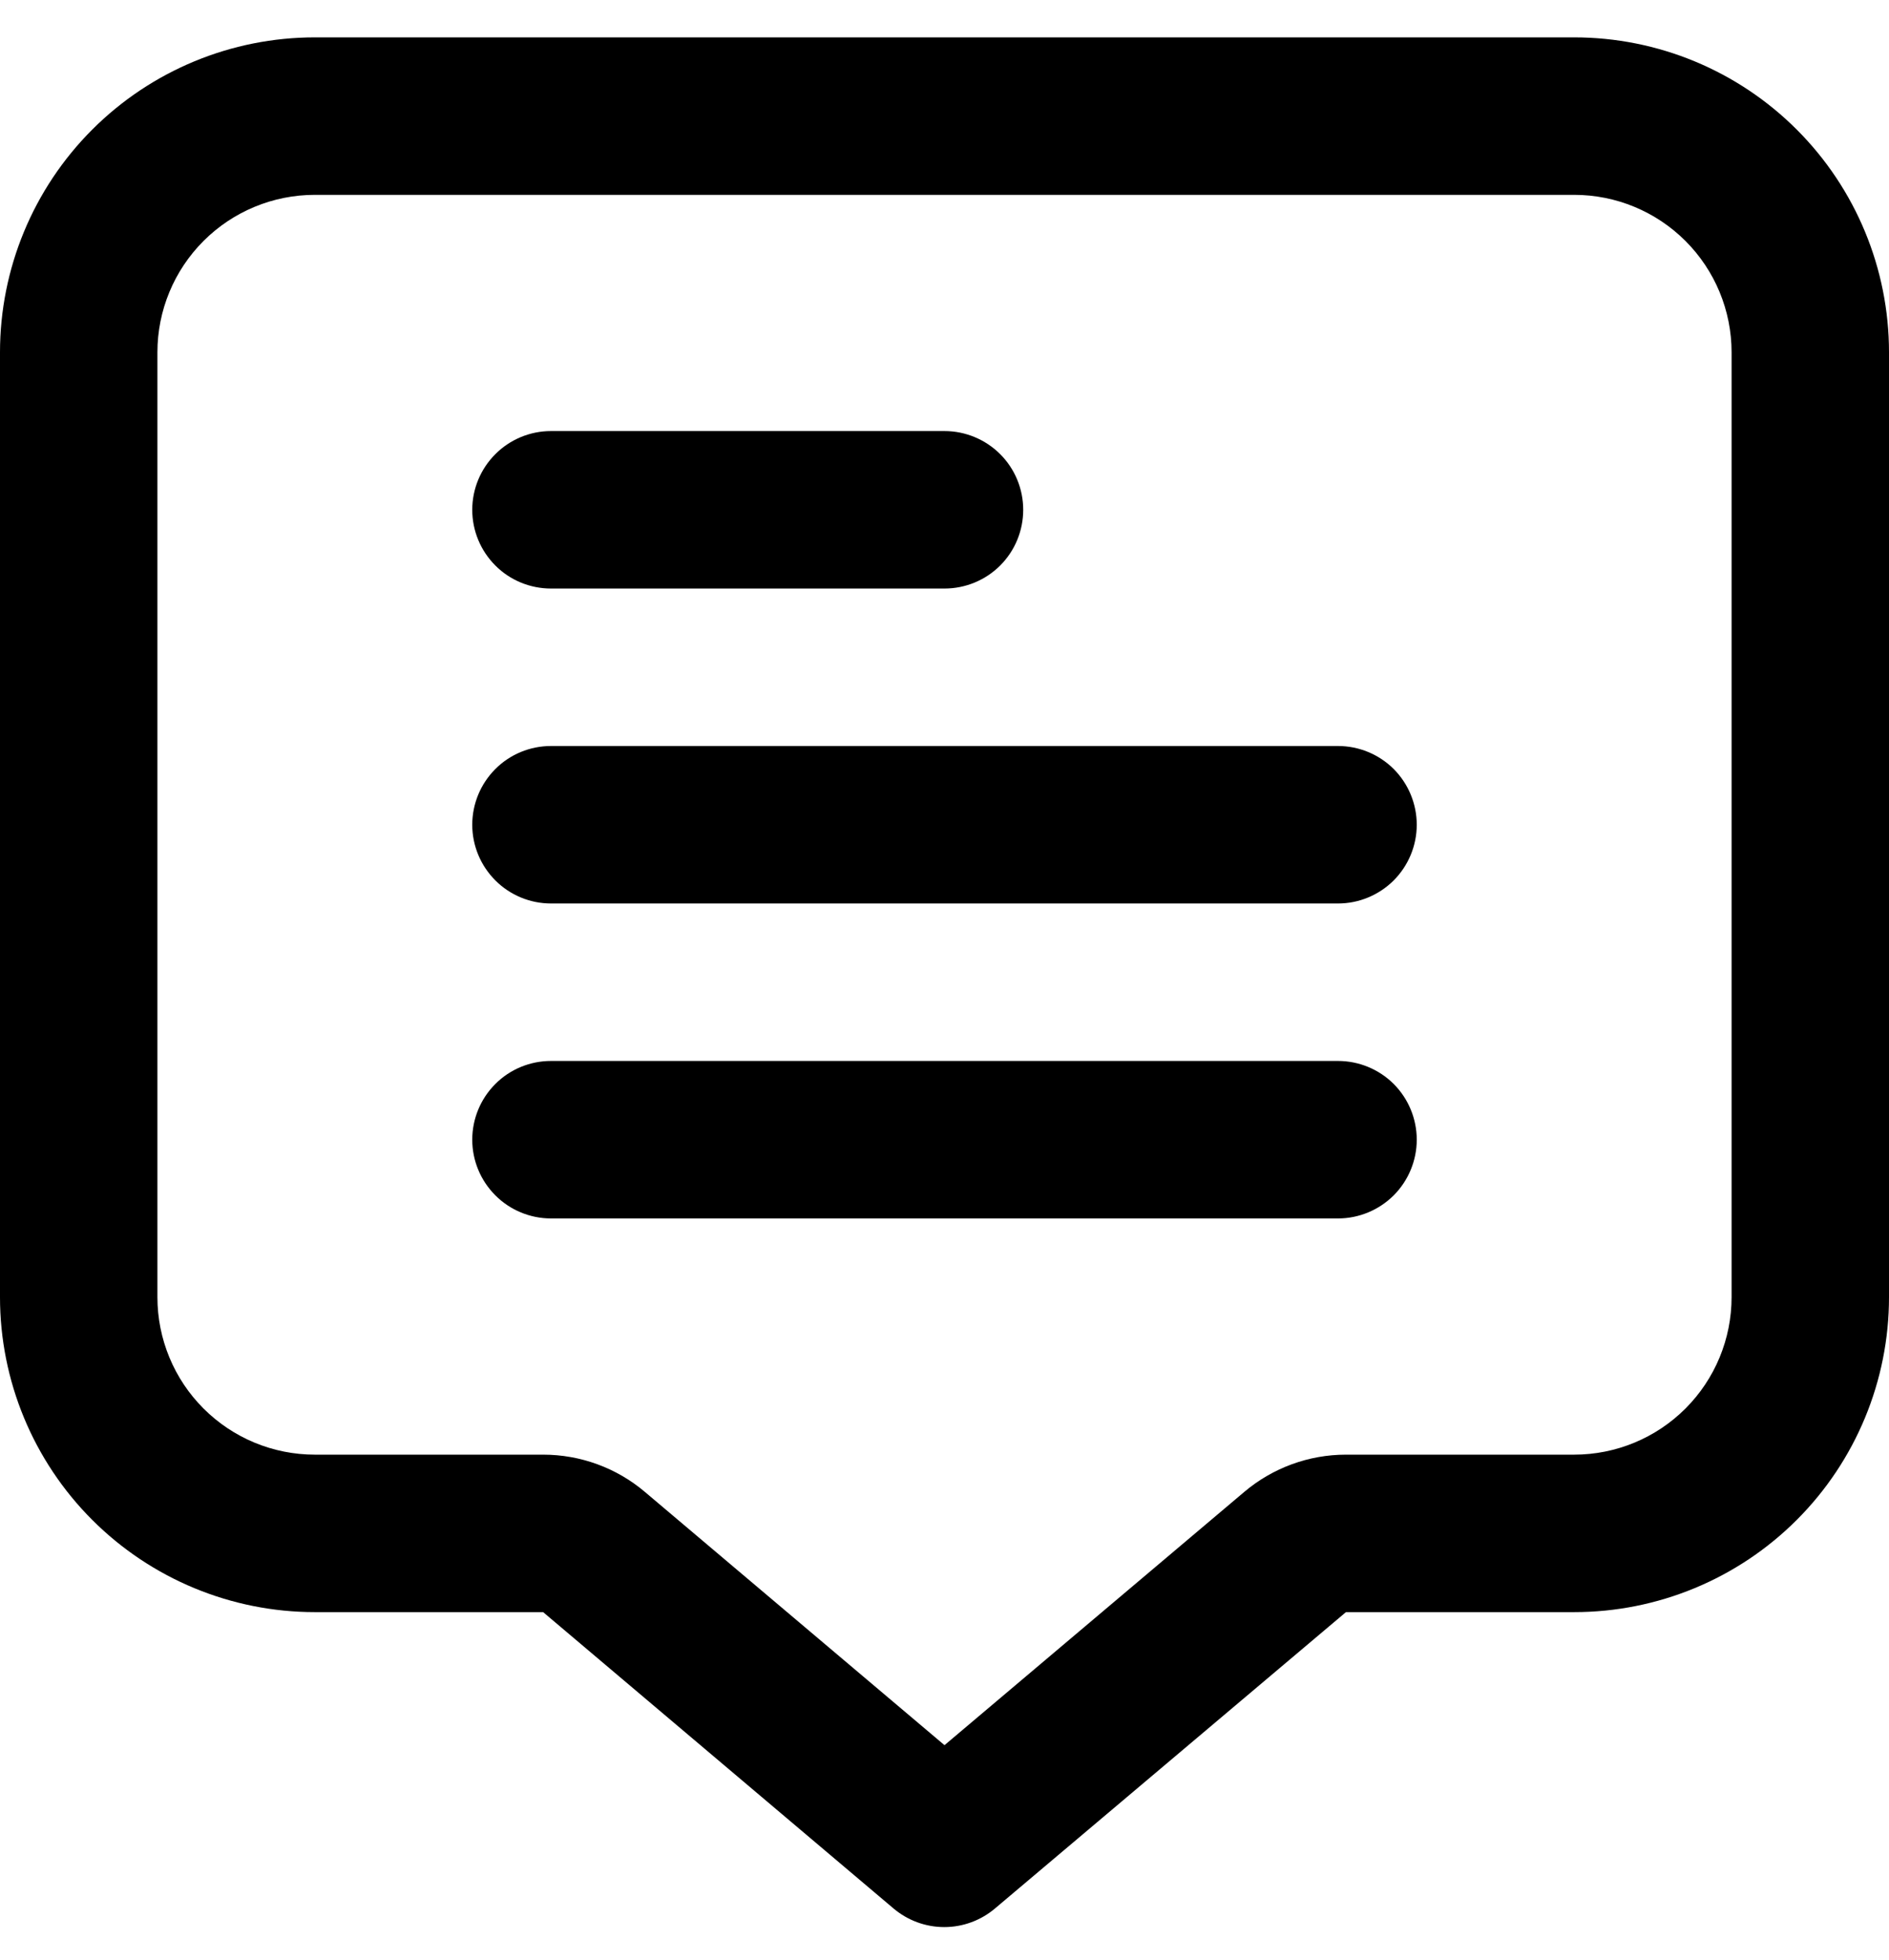 <svg width="27" height="28" viewBox="0 0 27 28" fill="none" xmlns="http://www.w3.org/2000/svg">
<g id="fi-rr-comment-alt" clip-path="url(#clip0_1009_2078)">
<path id="Vector" d="M22.5 0.534H4.5C3.307 0.534 2.162 1.008 1.318 1.852C0.474 2.696 0 3.84 0 5.034L0 18.534C0 19.727 0.474 20.872 1.318 21.716C2.162 22.56 3.307 23.034 4.5 23.034H7.763L12.77 27.267C12.973 27.439 13.23 27.534 13.497 27.534C13.763 27.534 14.02 27.439 14.223 27.267L19.238 23.034H22.5C23.694 23.034 24.838 22.56 25.682 21.716C26.526 20.872 27 19.727 27 18.534V5.034C27 3.84 26.526 2.696 25.682 1.852C24.838 1.008 23.694 0.534 22.5 0.534V0.534ZM24.75 18.534C24.75 19.131 24.513 19.703 24.091 20.125C23.669 20.547 23.097 20.784 22.5 20.784H19.238C18.706 20.784 18.191 20.973 17.785 21.316L13.5 24.935L9.217 21.316C8.811 20.972 8.295 20.784 7.763 20.784H4.5C3.903 20.784 3.331 20.547 2.909 20.125C2.487 19.703 2.25 19.131 2.25 18.534V5.034C2.25 4.437 2.487 3.865 2.909 3.443C3.331 3.021 3.903 2.784 4.5 2.784H22.5C23.097 2.784 23.669 3.021 24.091 3.443C24.513 3.865 24.75 4.437 24.75 5.034V18.534Z" fill="black"/>
<path id="Vector_2" d="M7.875 8.409H13.5C13.798 8.409 14.085 8.291 14.296 8.08C14.507 7.869 14.625 7.583 14.625 7.284C14.625 6.986 14.507 6.7 14.296 6.489C14.085 6.278 13.798 6.159 13.5 6.159H7.875C7.577 6.159 7.29 6.278 7.08 6.489C6.869 6.7 6.75 6.986 6.75 7.284C6.75 7.583 6.869 7.869 7.08 8.08C7.29 8.291 7.577 8.409 7.875 8.409Z" fill="black"/>
<path id="Vector_3" d="M19.125 10.659H7.875C7.577 10.659 7.29 10.777 7.08 10.988C6.869 11.199 6.75 11.486 6.75 11.784C6.75 12.082 6.869 12.368 7.08 12.579C7.29 12.79 7.577 12.909 7.875 12.909H19.125C19.423 12.909 19.709 12.79 19.921 12.579C20.131 12.368 20.25 12.082 20.25 11.784C20.25 11.486 20.131 11.199 19.921 10.988C19.709 10.777 19.423 10.659 19.125 10.659Z" fill="black"/>
<path id="Vector_4" d="M19.125 15.159H7.875C7.577 15.159 7.29 15.277 7.08 15.488C6.869 15.699 6.75 15.985 6.75 16.284C6.75 16.582 6.869 16.868 7.08 17.079C7.29 17.29 7.577 17.409 7.875 17.409H19.125C19.423 17.409 19.709 17.29 19.921 17.079C20.131 16.868 20.25 16.582 20.25 16.284C20.25 15.985 20.131 15.699 19.921 15.488C19.709 15.277 19.423 15.159 19.125 15.159Z" fill="black"/>
</g>
<defs>
<clipPath id="clip0_1009_2078">
<rect width="27" height="27" fill="white" transform="translate(0 0.534)"/>
</clipPath>
</defs>
</svg>
